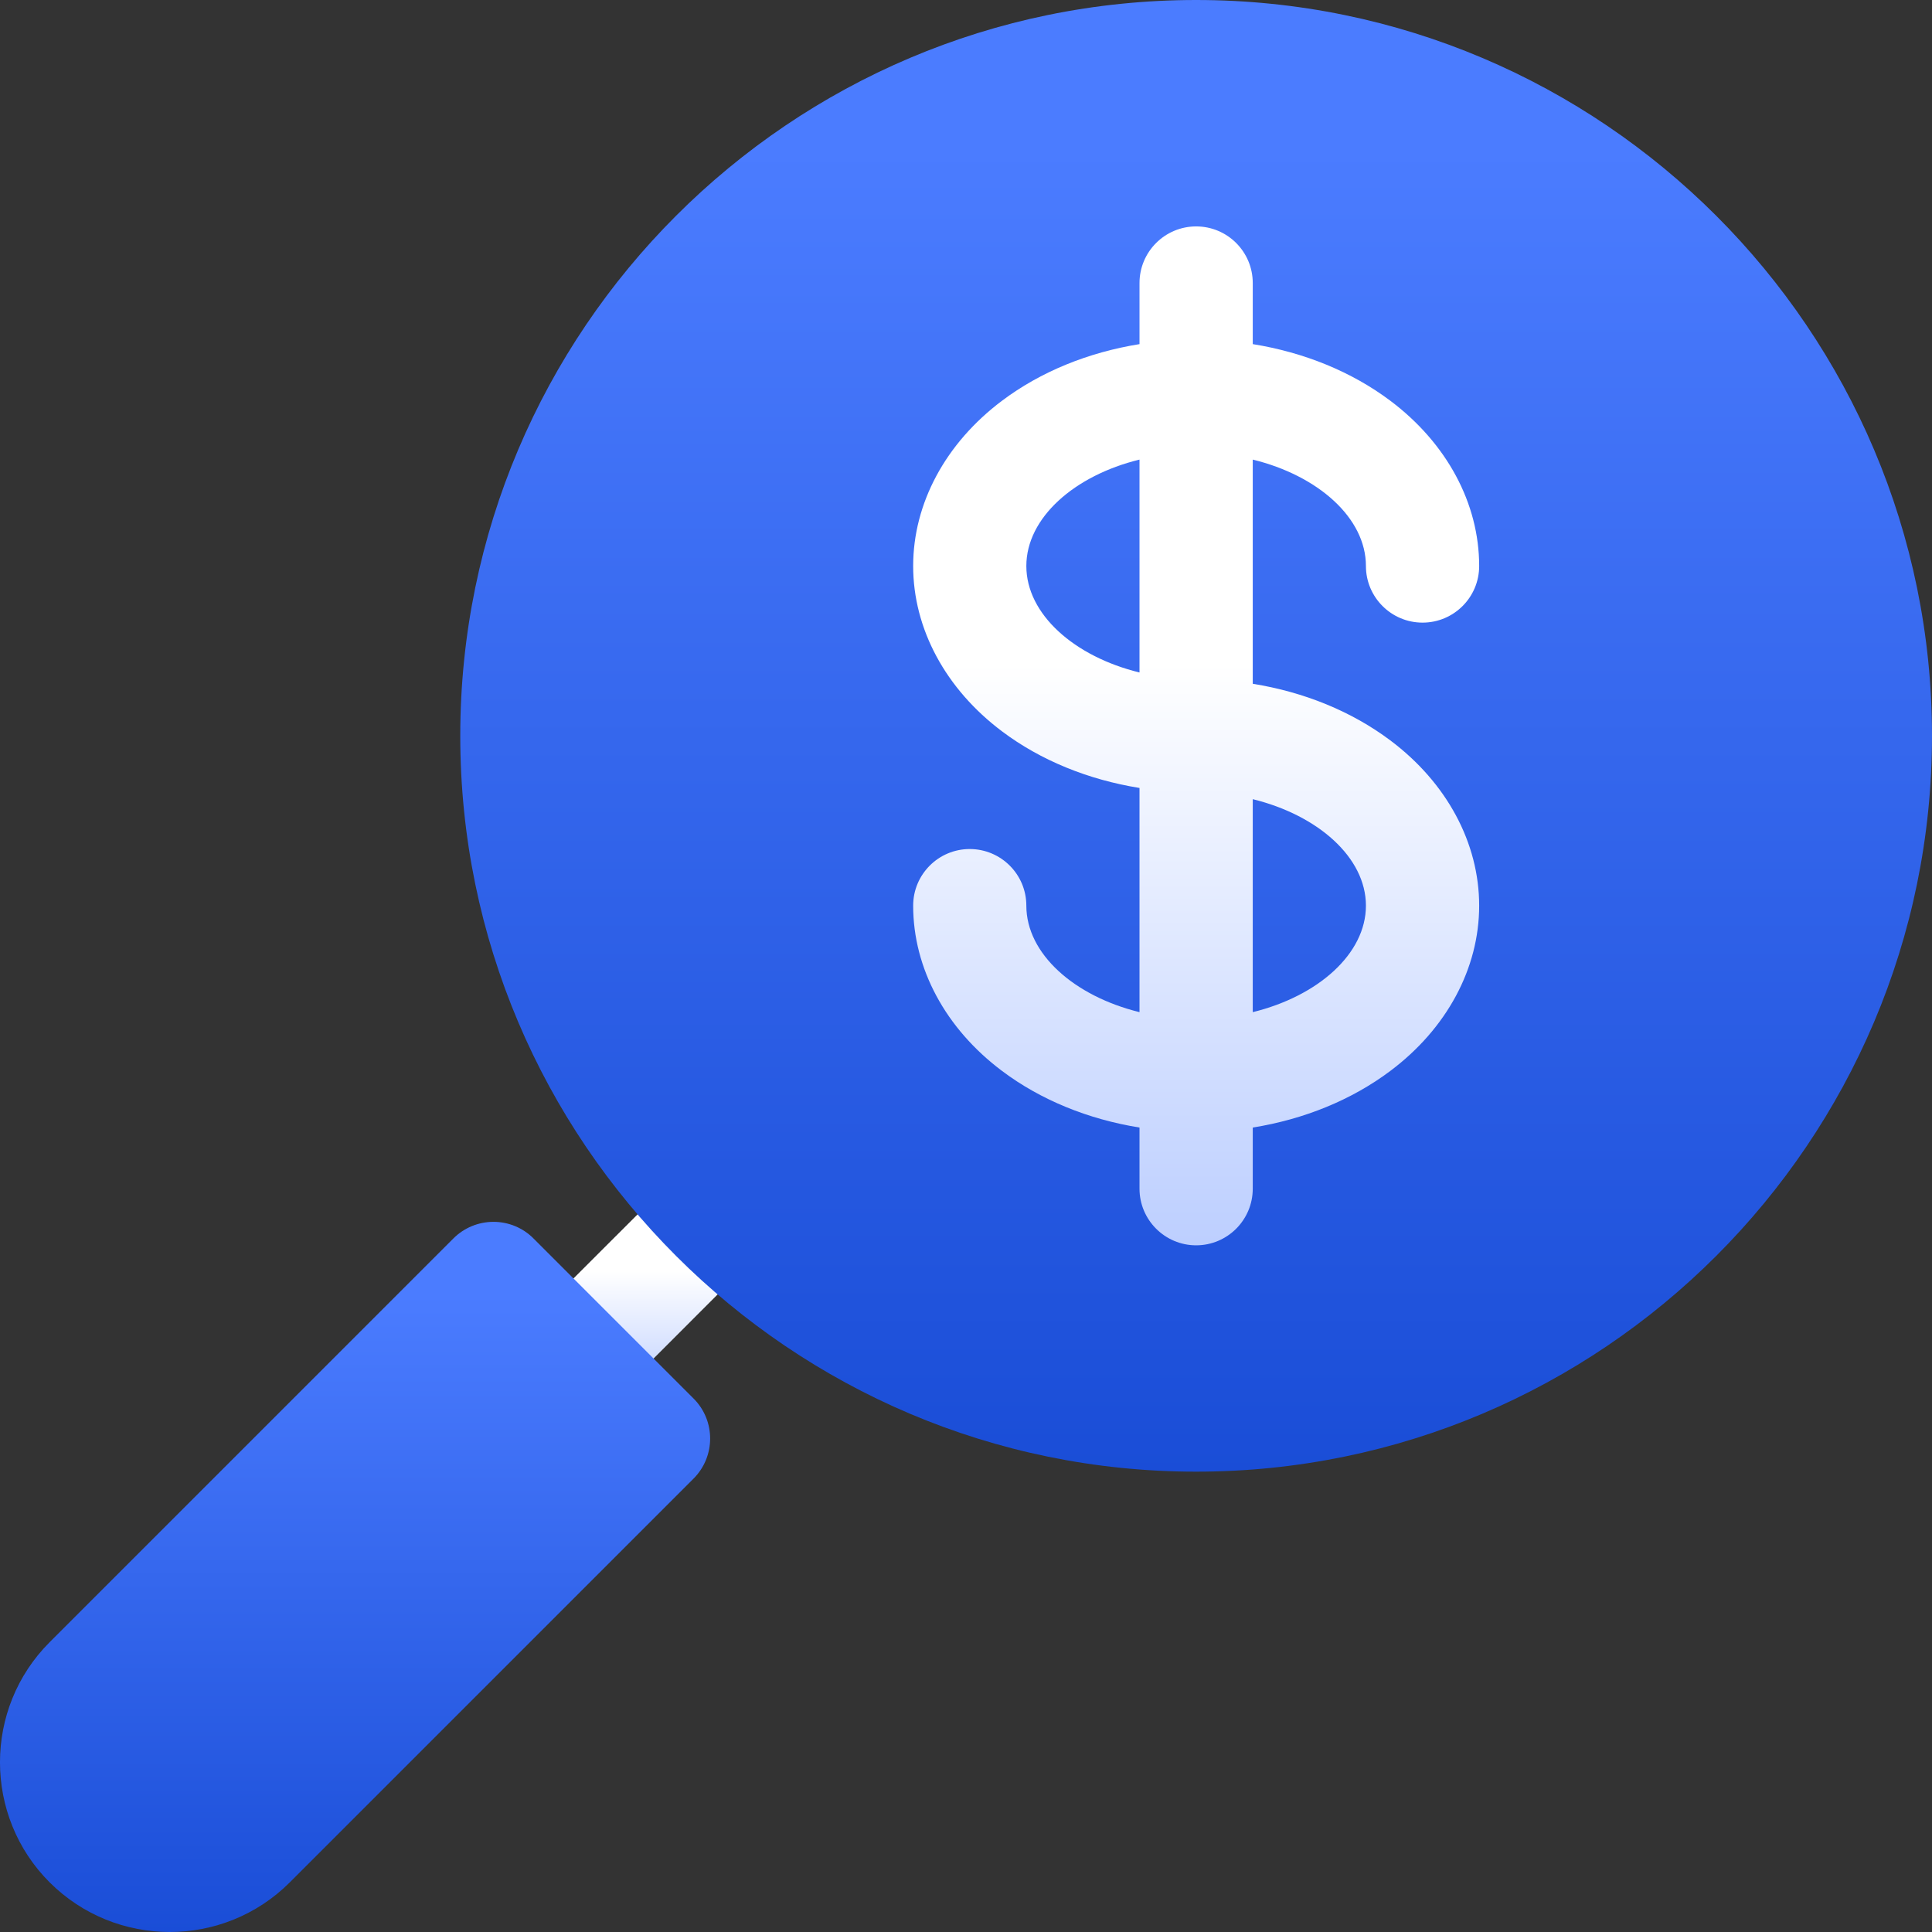 <svg width="26" height="26" viewBox="0 0 26 26" fill="none" xmlns="http://www.w3.org/2000/svg">
<rect x="0" y="0" width="26" height="26" fill="#333333" stroke="none"/>
<g clip-path="url(#clip0)">
<path d="M8.257 18.821L7.179 17.743L9.098 15.825L10.175 16.902L8.257 18.821Z" fill="url(#paint0_linear)"/>
<path d="M16.097 19.805C10.637 19.805 6.194 15.363 6.194 9.903C6.194 4.442 10.637 0 16.097 0C21.558 0 26 4.442 26 9.903C26 15.363 21.558 19.805 16.097 19.805Z" fill="url(#paint1_linear)"/>
<path d="M18.709 9.963C18.189 9.573 17.55 9.313 16.859 9.202V6.185C17.736 6.399 18.382 6.969 18.382 7.617C18.382 8.038 18.724 8.379 19.144 8.379C19.565 8.379 19.906 8.038 19.906 7.617C19.906 6.774 19.47 5.963 18.709 5.392C18.189 5.002 17.55 4.742 16.859 4.631V3.809C16.859 3.388 16.518 3.047 16.097 3.047C15.677 3.047 15.335 3.388 15.335 3.809V4.631C14.645 4.742 14.005 5.002 13.486 5.392C12.725 5.963 12.289 6.774 12.289 7.617C12.289 8.461 12.725 9.272 13.486 9.843C14.005 10.233 14.645 10.493 15.335 10.604V13.621C14.458 13.406 13.812 12.837 13.812 12.188C13.812 11.767 13.471 11.426 13.05 11.426C12.63 11.426 12.289 11.767 12.289 12.188C12.289 13.032 12.725 13.843 13.486 14.413C14.005 14.803 14.645 15.063 15.335 15.174V15.997C15.335 16.417 15.677 16.759 16.097 16.759C16.518 16.759 16.859 16.417 16.859 15.997V15.174C17.55 15.063 18.189 14.803 18.709 14.413C19.47 13.843 19.906 13.032 19.906 12.188C19.906 11.344 19.47 10.533 18.709 9.963ZM13.812 7.617C13.812 6.969 14.458 6.399 15.335 6.185V9.05C14.458 8.836 13.812 8.266 13.812 7.617ZM16.859 13.621V10.755C17.736 10.97 18.382 11.539 18.382 12.188C18.382 12.837 17.736 13.406 16.859 13.621Z" fill="url(#paint2_linear)"/>
<path d="M2.284 26C1.699 26 1.114 25.777 0.668 25.332C-0.223 24.441 -0.223 22.991 0.668 22.1L6.102 16.666C6.245 16.523 6.439 16.443 6.641 16.443C6.843 16.443 7.037 16.523 7.179 16.666L9.334 18.821C9.631 19.118 9.631 19.6 9.334 19.898L3.9 25.332C3.455 25.777 2.869 26 2.284 26Z" fill="url(#paint3_linear)"/>
</g>
<defs>
<linearGradient id="paint0_linear" x1="9.856" y1="17.11" x2="9.856" y2="19.766" gradientUnits="userSpaceOnUse">
<stop stop-color="white"/>
<stop offset="0.962" stop-color="#9CB7FF"/>
</linearGradient>
<linearGradient id="paint1_linear" x1="16.097" y1="25.596" x2="16.097" y2="1.05" gradientUnits="userSpaceOnUse">
<stop stop-color="#0A3ECA"/>
<stop offset="0.962" stop-color="#4B7CFF"/>
</linearGradient>
<linearGradient id="paint2_linear" x1="19.096" y1="8.929" x2="19.096" y2="21.086" gradientUnits="userSpaceOnUse">
<stop stop-color="white"/>
<stop offset="0.962" stop-color="#9CB7FF"/>
</linearGradient>
<linearGradient id="paint3_linear" x1="4.778" y1="28.794" x2="4.778" y2="16.95" gradientUnits="userSpaceOnUse">
<stop stop-color="#0A3ECA"/>
<stop offset="0.962" stop-color="#4B7CFF"/>
</linearGradient>
<clipPath id="clip0">
<rect width="26" height="26" fill="white"/>
</clipPath>
</defs>
</svg>

